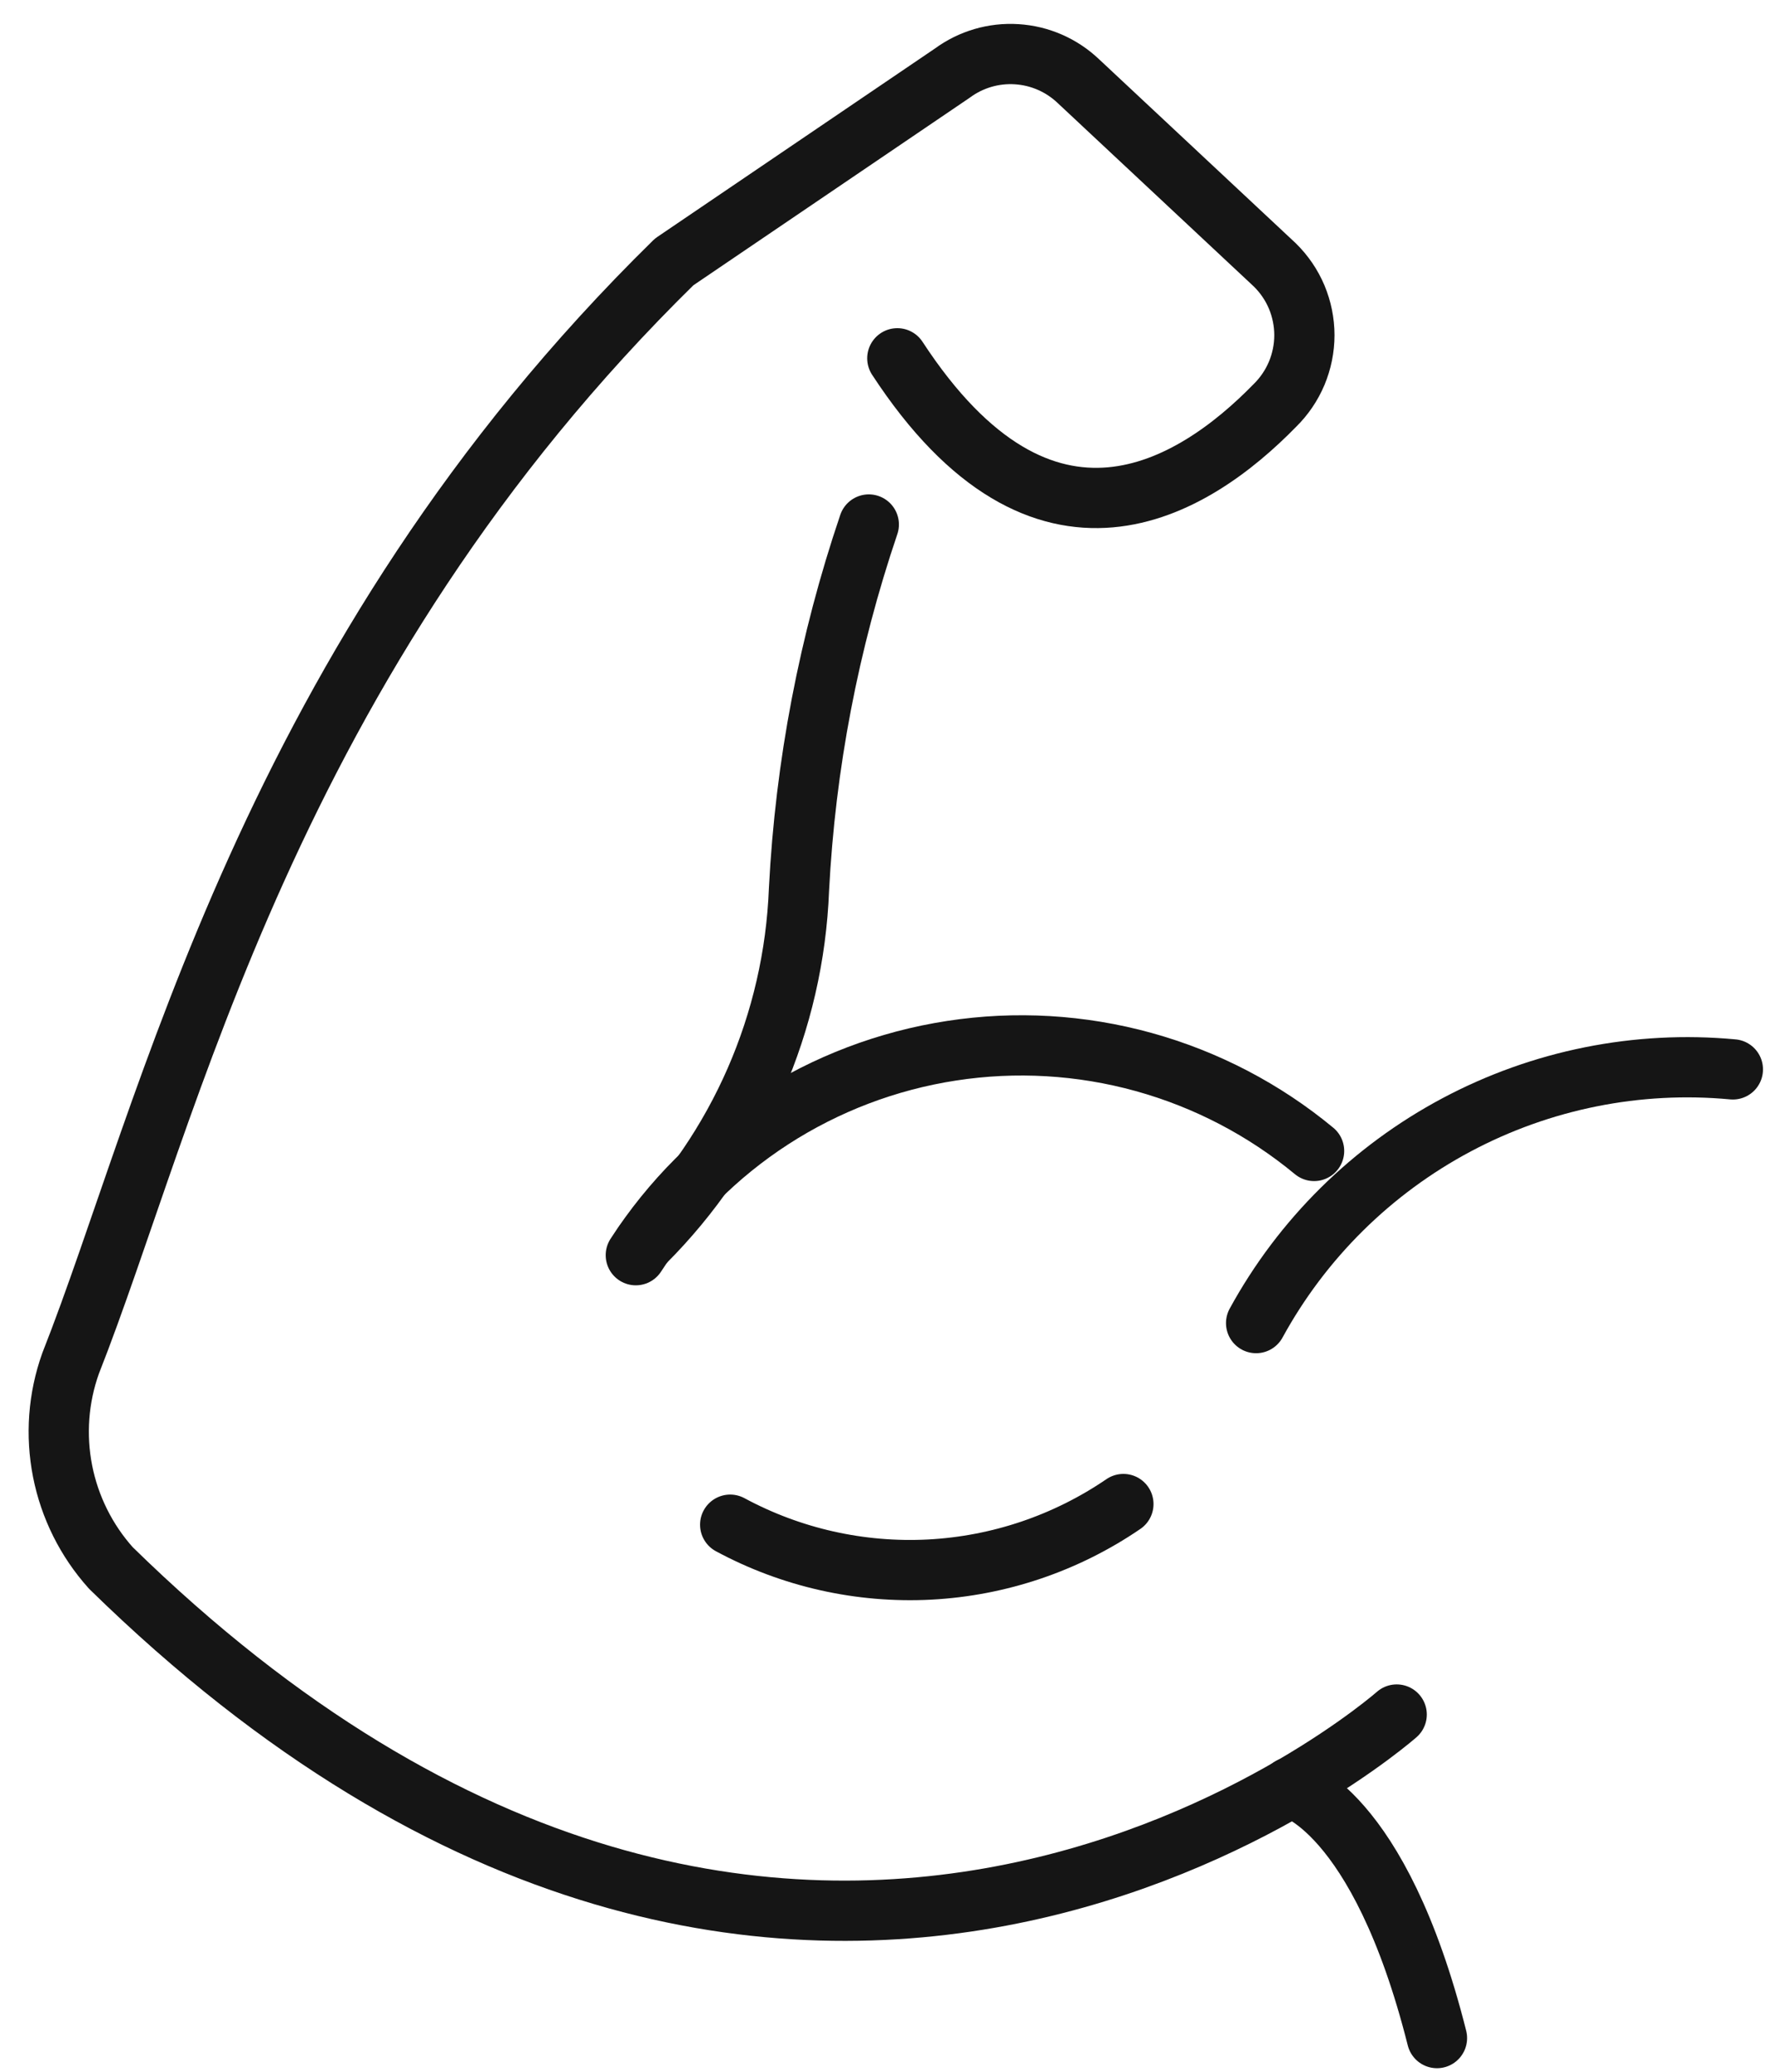 <svg width="30" height="35" viewBox="0 0 30 35" fill="none" xmlns="http://www.w3.org/2000/svg">
<path d="M29.288 18.066C27.673 17.915 26.05 18.241 24.618 19.003C23.186 19.765 22.008 20.929 21.23 22.352" stroke="#151515" stroke-width="1.018" stroke-linecap="round" stroke-linejoin="round"/>
<path d="M22.21 19.444C21.366 18.745 20.384 18.233 19.328 17.941C18.272 17.649 17.166 17.584 16.083 17.751C15 17.917 13.964 18.311 13.044 18.906C12.124 19.502 11.341 20.285 10.746 21.205" stroke="#151515" stroke-width="1.018" stroke-linecap="round" stroke-linejoin="round"/>
<path d="M12.341 25.758C13.374 26.315 14.541 26.577 15.713 26.516C16.885 26.454 18.018 26.071 18.987 25.409" stroke="#151515" stroke-width="1.018" stroke-linecap="round" stroke-linejoin="round"/>
<path d="M10.896 20.989C12.486 19.401 13.417 17.271 13.504 15.025C13.612 12.926 14.009 10.851 14.684 8.861" stroke="#151515" stroke-width="1.018" stroke-linecap="round" stroke-linejoin="round"/>
<path d="M23.606 28.965C23.606 28.965 13.504 37.87 1.874 26.489C1.46 26.028 1.178 25.463 1.058 24.855C0.938 24.247 0.984 23.617 1.193 23.033C2.854 18.83 4.516 11.17 11.394 4.425L16.096 1.235C16.41 1.004 16.795 0.891 17.184 0.916C17.572 0.94 17.94 1.1 18.223 1.368L21.546 4.475C21.704 4.63 21.83 4.814 21.916 5.018C22.001 5.222 22.046 5.441 22.046 5.663C22.046 5.884 22.001 6.103 21.916 6.307C21.83 6.511 21.704 6.696 21.546 6.851C20.167 8.263 17.641 9.841 15.166 6.053" stroke="#151515" stroke-width="1.018" stroke-linecap="round" stroke-linejoin="round"/>
<path d="M21.811 30.194C21.811 30.194 23.307 30.543 24.287 34.431" stroke="#151515" stroke-width="1.018" stroke-linecap="round" stroke-linejoin="round"/>
</svg>
